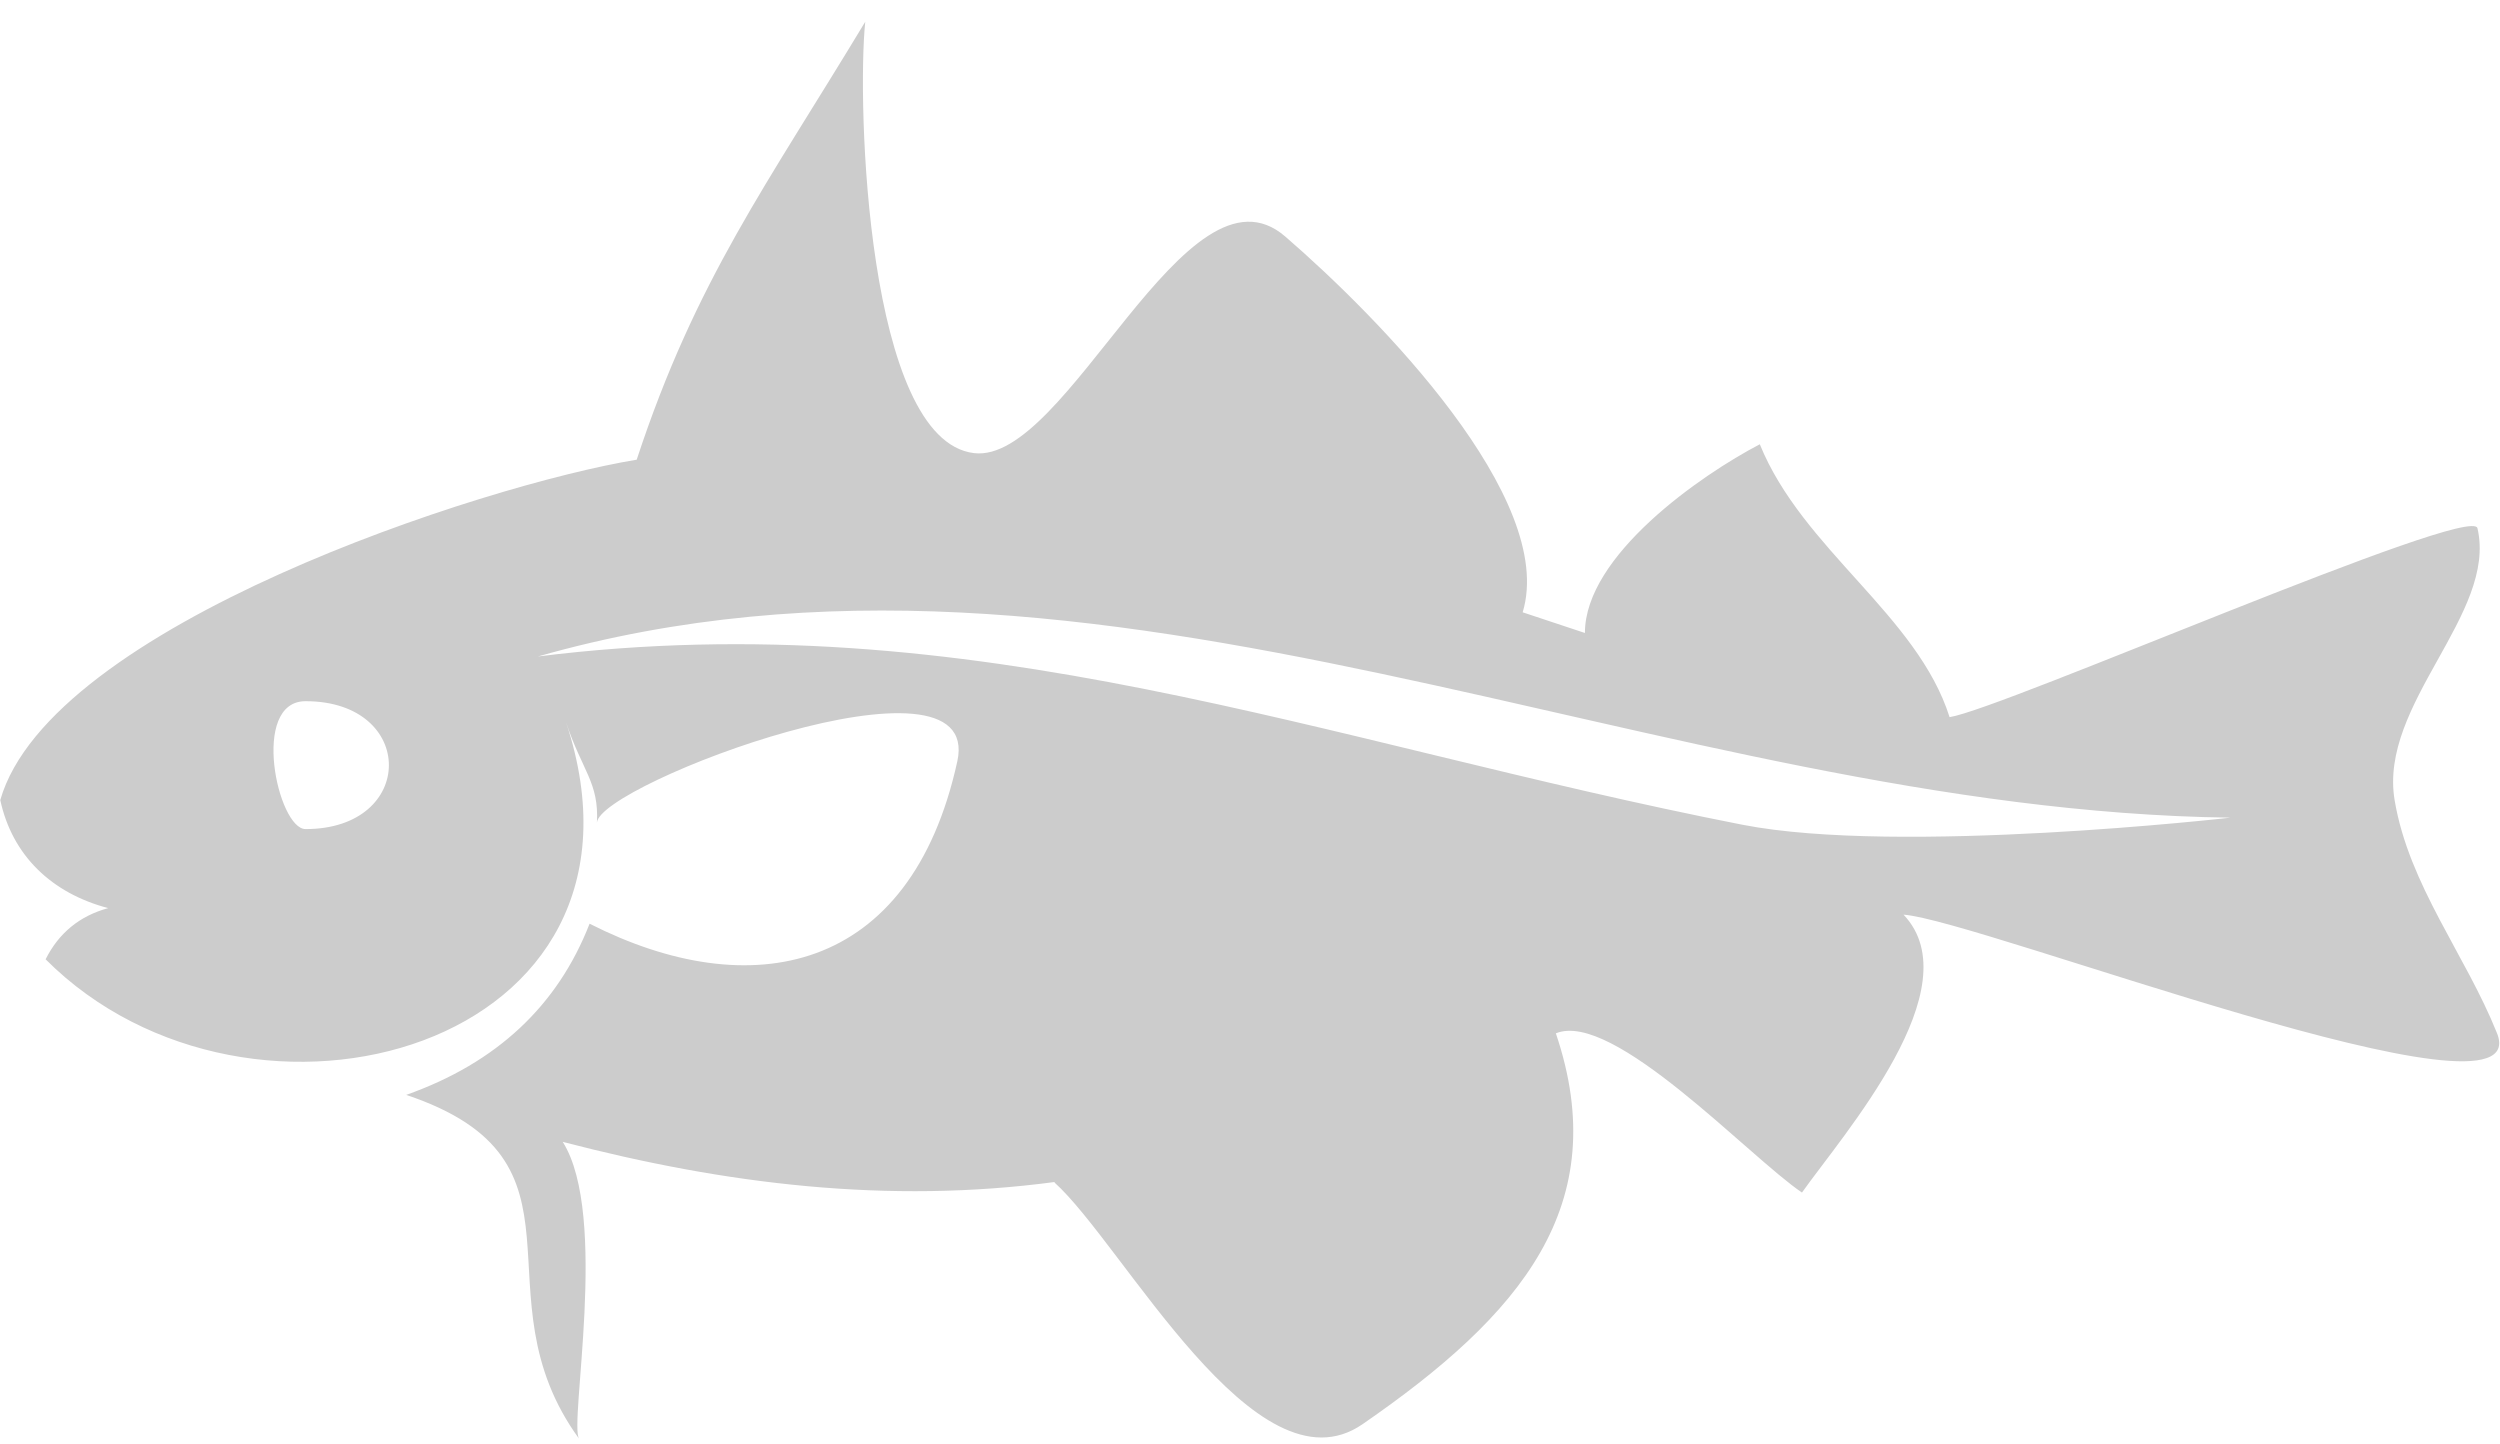 <?xml version="1.0" encoding="UTF-8" standalone="no"?>
<svg width="90px" height="52px" viewBox="0 0 90 52" version="1.1" xmlns="http://www.w3.org/2000/svg" xmlns:xlink="http://www.w3.org/1999/xlink" xmlns:sketch="http://www.bohemiancoding.com/sketch/ns">
    <title>Untitled</title>
    <description>Created with Sketch (http://www.bohemiancoding.com/sketch)</description>
    <defs></defs>
    <g id="Page-1" stroke="none" stroke-width="1" fill="none" fill-rule="evenodd" sketch:type="MSPage">
        <g id="fish" sketch:type="MSLayerGroup" transform="translate(0, 1)" fill="#CCCCCC">
            <path d="M89.893,36.198 C88.77,33.386 86.717,30.862 86.206,27.803 C85.628,24.342 89.907,21.1 89.188,18.014 C88.977,17.117 72.084,24.522 70.185,24.817 C69.022,21.144 64.89,18.779 63.353,14.994 C61.232,16.1 57.057,18.996 57.057,21.787 C56.323,21.542 55.577,21.296 54.816,21.043 C56.052,16.958 49.634,10.424 46.269,7.515 C42.71,4.435 38.423,15.728 35.061,15.312 C31.195,14.842 30.847,2.705 31.149,-0.217 C27.625,5.631 25.055,9.062 22.921,15.549 C17.405,16.454 1.806,21.533 0.01,27.802 C0.44,29.802 1.866,31.159 3.895,31.692 C2.869,31.972 2.118,32.586 1.642,33.535 C9.021,40.931 24.274,36.765 20.378,25.004 C20.959,26.755 21.569,27.174 21.489,28.617 C21.566,27.227 35.427,22.002 34.464,26.405 C32.783,34.088 27.006,35.191 21.225,32.253 C20.072,35.217 17.867,37.268 14.624,38.416 C21.712,40.794 17.034,45.56 20.849,50.798 C20.474,50.282 21.932,42.754 20.258,40.107 C26.096,41.63 31.972,42.357 37.992,41.549 L37.954,41.563 C40.441,43.793 45.209,52.922 49.05,50.272 C54.747,46.342 58.103,42.393 56.011,36.2 C58.061,35.352 62.971,40.65 64.871,41.932 C66.363,39.825 71.015,34.549 68.527,31.927 C71.292,32.134 91.38,39.927 89.893,36.198 C89.484,35.176 90.301,37.223 89.893,36.198 L89.893,36.198 Z M11,28.847 C10,28.847 9,24.243 11,24.243 C15,24.243 15,28.847 11,28.847 C10,28.847 15,28.847 11,28.847 L11,28.847 Z M62.725,28.69 C47.532,25.712 35.046,20.669 19.365,22.633 C39.757,16.825 59.618,28.161 80.295,28.436 C80.295,28.437 68.369,29.797 62.725,28.69 C57.081,27.584 68.369,29.797 62.725,28.69 L62.725,28.69 Z" id="Shape" sketch:type="MSShapeGroup"></path>
        </g>
    </g>
</svg>
